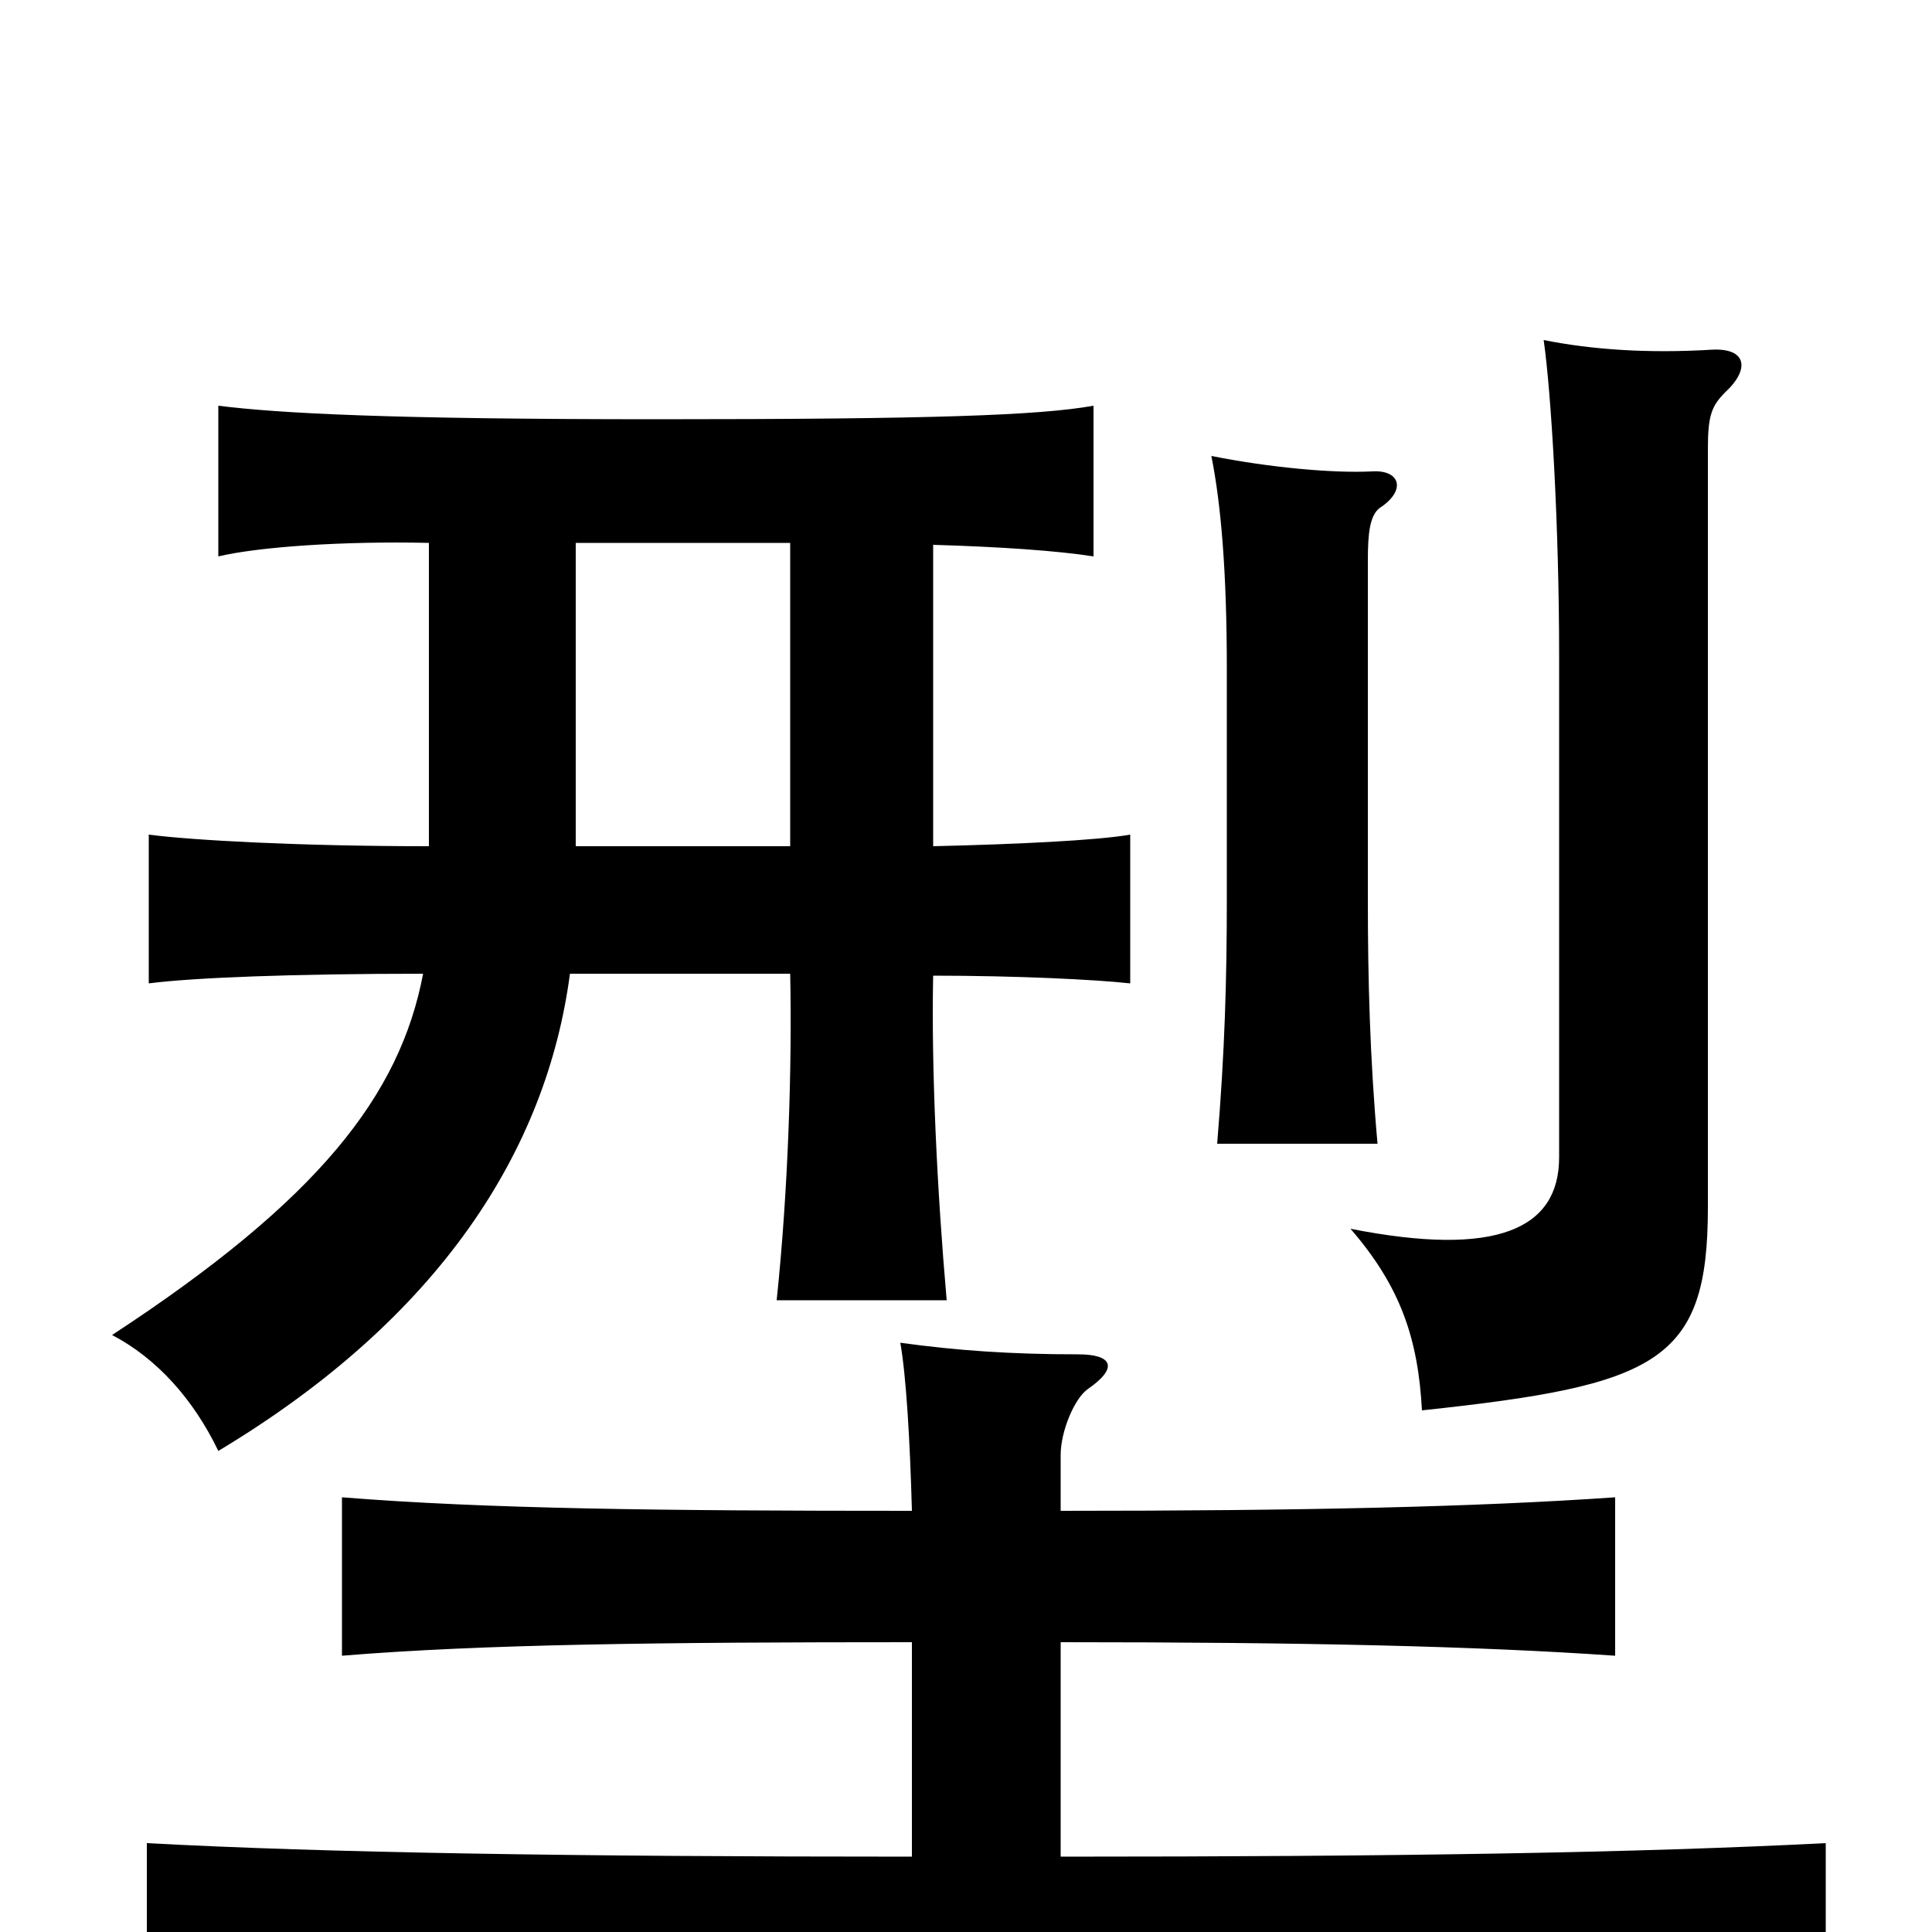 <svg xmlns="http://www.w3.org/2000/svg" viewBox="0 -1000 1000 1000">
	<path fill="#000000" d="M472 -150V-39C296 -39 169 -41 76 -46V35C180 31 314 28 510 28C707 28 840 30 945 35V-46C847 -41 725 -39 549 -39V-150C675 -150 764 -148 836 -143V-225C764 -220 675 -218 549 -218V-247C549 -259 556 -276 563 -281C579 -292 576 -299 558 -299C523 -299 495 -301 466 -305C469 -288 471 -255 472 -218C342 -218 252 -219 177 -225V-143C250 -149 342 -150 472 -150ZM893 -797C906 -809 904 -820 886 -819C853 -817 824 -819 799 -824C803 -796 807 -727 807 -661V-401C807 -364 775 -349 699 -364C725 -334 734 -307 736 -270C858 -283 884 -295 884 -375V-768C884 -785 886 -790 893 -797ZM714 -737C728 -746 725 -757 710 -756C690 -755 657 -758 627 -764C632 -739 635 -704 635 -654V-534C635 -494 634 -456 630 -408H713C709 -453 708 -494 708 -534V-710C708 -724 709 -733 714 -737ZM409 -719V-562H298V-719ZM222 -719V-562C156 -562 100 -565 77 -568V-491C100 -494 152 -496 219 -496C207 -433 165 -379 58 -309C81 -297 100 -276 113 -249C228 -318 283 -405 295 -496H409C410 -448 408 -384 402 -327H490C485 -384 482 -447 483 -495C526 -495 567 -493 585 -491V-568C568 -565 526 -563 483 -562V-718C517 -717 547 -715 566 -712V-790C538 -785 483 -783 340 -783C202 -783 145 -786 113 -790V-712C134 -717 178 -720 222 -719Z"/>
</svg>